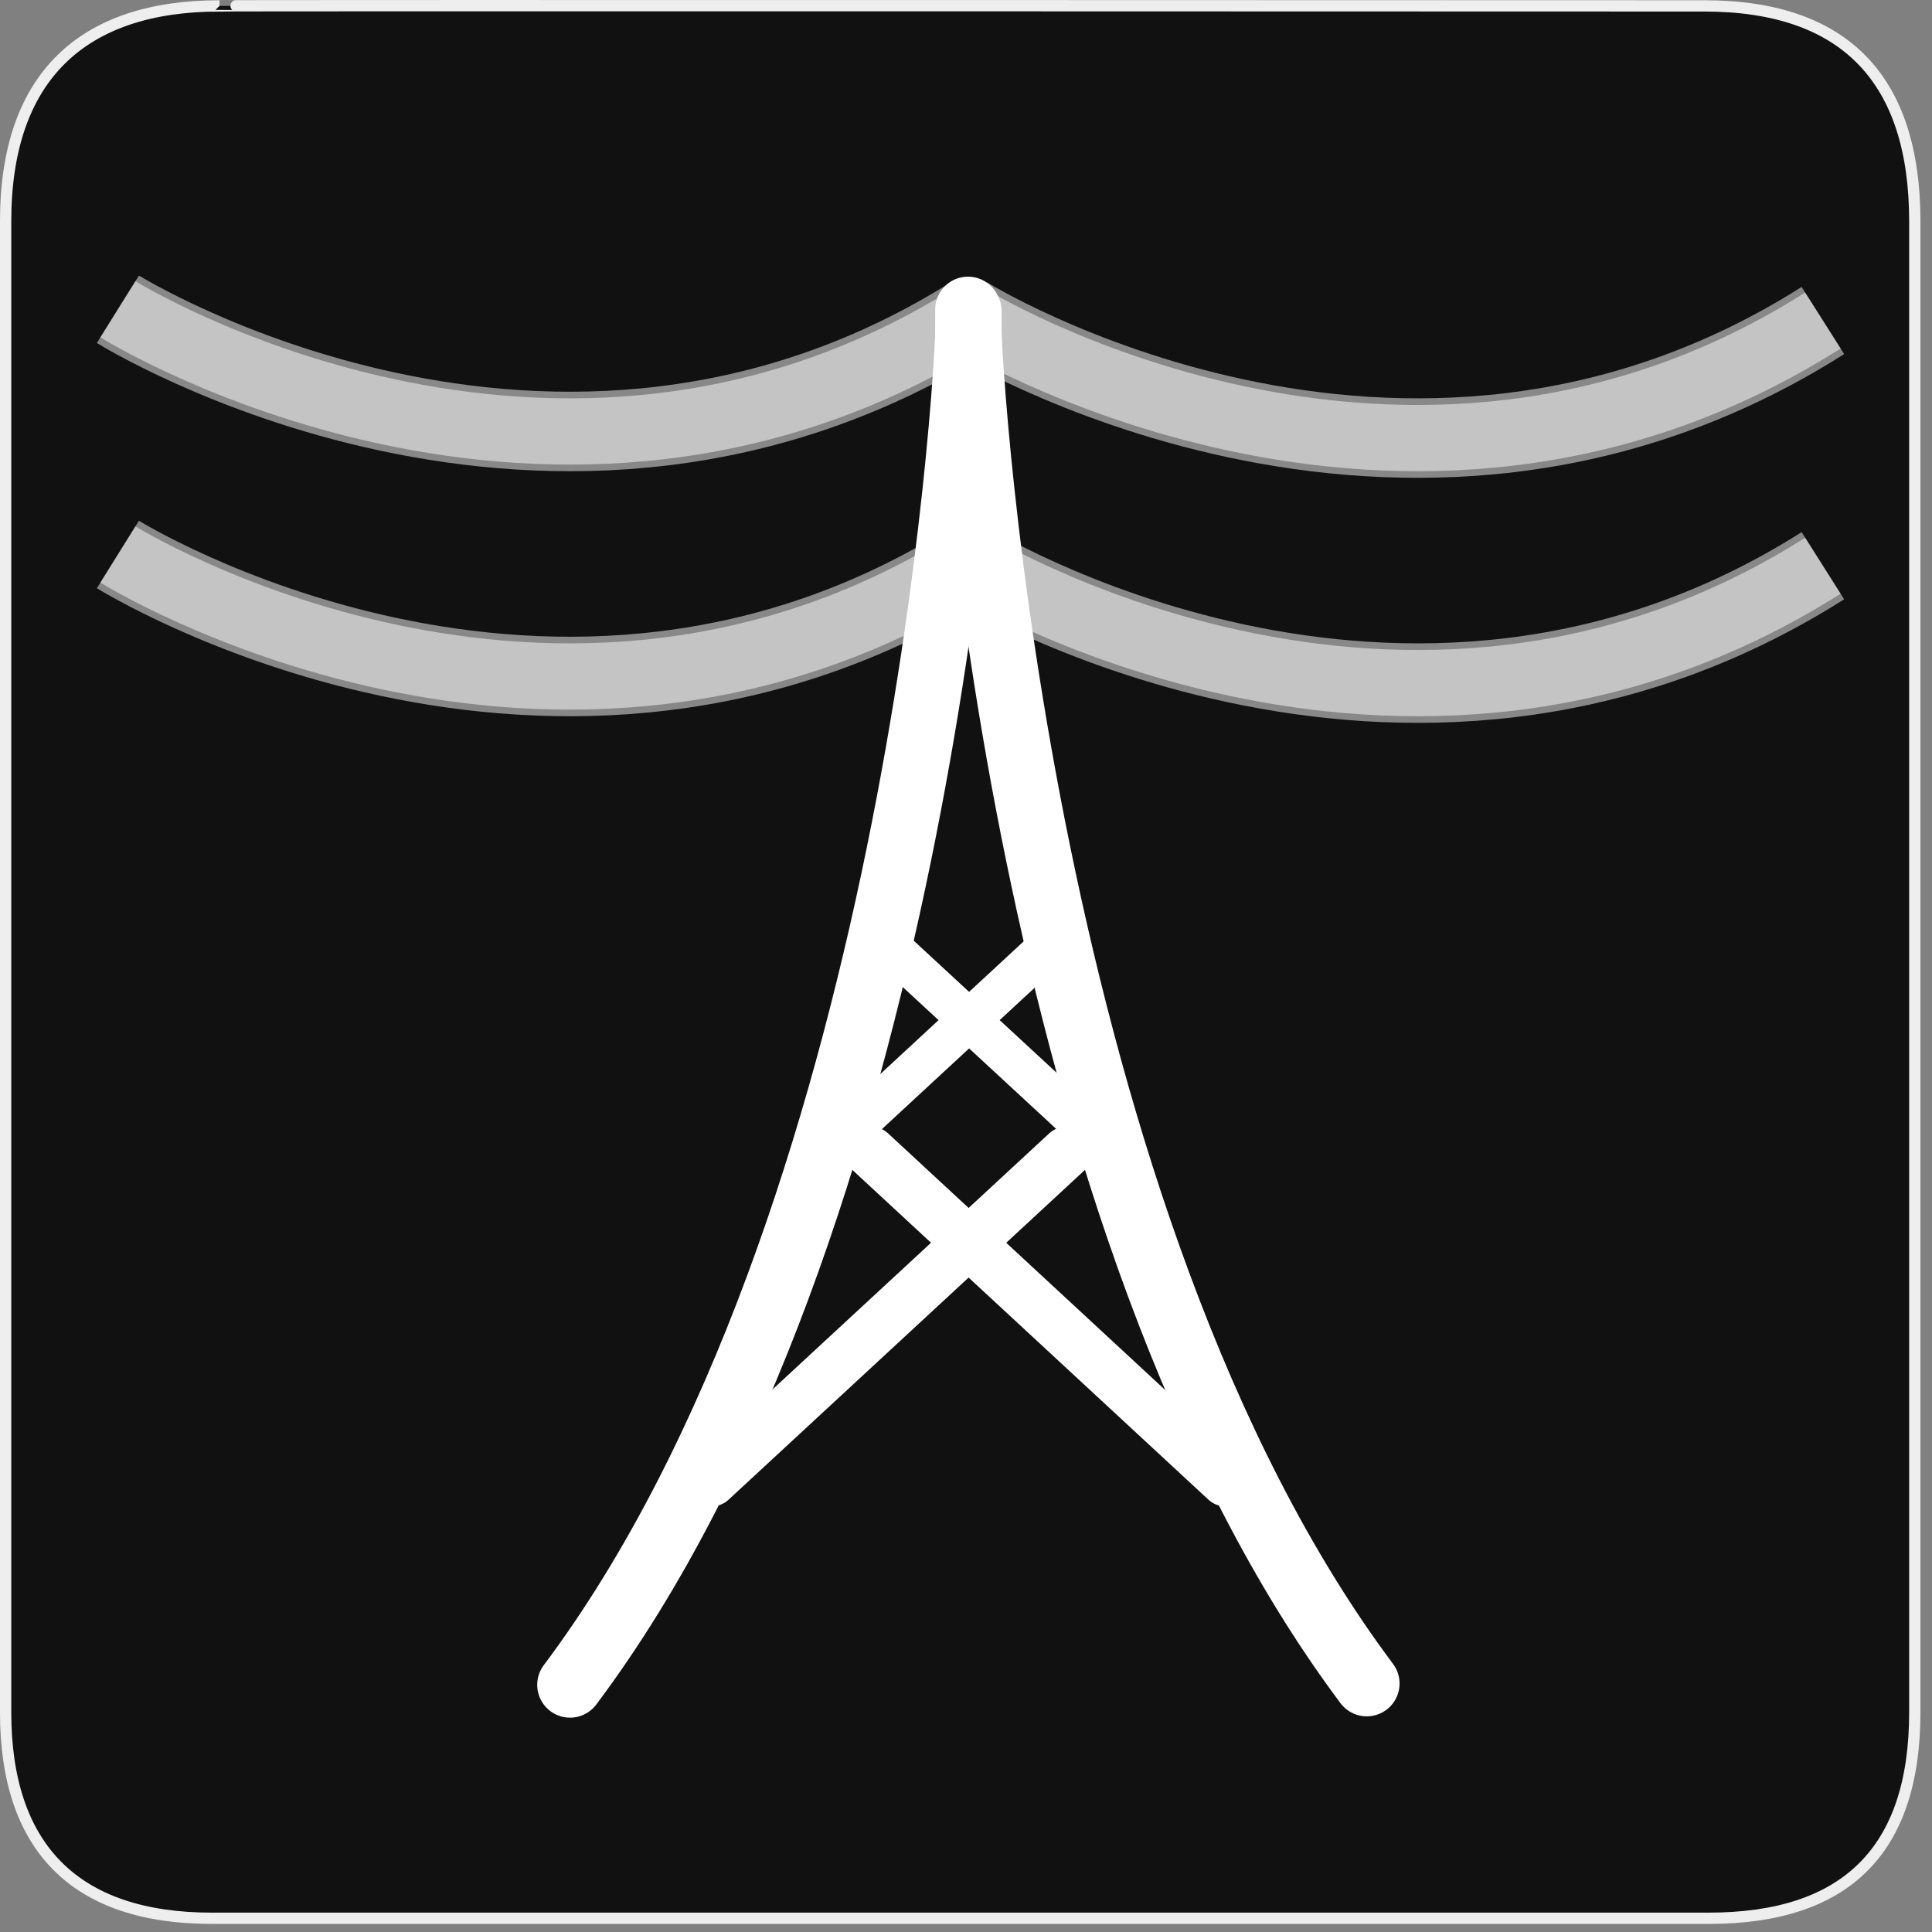 <?xml version="1.0" encoding="UTF-8"?>
<svg xmlns="http://www.w3.org/2000/svg" xmlns:xlink="http://www.w3.org/1999/xlink" width="28" height="28" viewBox="0 0 28 28">
<rect x="0" y="0" width="28" height="28" fill="#808080" stroke="none"/>
<defs>
<filter id="filter-remove-color" x="0%" y="0%" width="100%" height="100%">
<feColorMatrix color-interpolation-filters="sRGB" values="0 0 0 0 1 0 0 0 0 1 0 0 0 0 1 0 0 0 1 0" />
</filter>
<mask id="mask-0">
<g filter="url(#filter-remove-color)">
<rect x="-2.8" y="-2.8" width="33.6" height="33.6" fill="rgb(0%, 0%, 0%)" fill-opacity="0.5"/>
</g>
</mask>
<clipPath id="clip-0">
<path clip-rule="nonzero" d="M 0 0 L 20 0 L 20 12 L 0 12 Z M 0 0 "/>
</clipPath>
<clipPath id="clip-1">
<rect x="0" y="0" width="28" height="28"/>
</clipPath>
<g id="source-13" clip-path="url(#clip-1)">
<g clip-path="url(#clip-0)">
<path fill="none" stroke-width="20" stroke-linecap="butt" stroke-linejoin="miter" stroke="rgb(100%, 100%, 100%)" stroke-opacity="1" stroke-miterlimit="4" d="M 294.369 94.833 C 167.09 175.424 35.603 93.376 35.603 93.376 " transform="matrix(0.048, 0, 0, 0.048, 0, 0)"/>
</g>
</g>
<mask id="mask-1">
<g filter="url(#filter-remove-color)">
<rect x="-2.8" y="-2.8" width="33.6" height="33.6" fill="rgb(0%, 0%, 0%)" fill-opacity="0.5"/>
</g>
</mask>
<clipPath id="clip-2">
<path clip-rule="nonzero" d="M 8 0 L 28 0 L 28 12 L 8 12 Z M 8 0 "/>
</clipPath>
<clipPath id="clip-3">
<rect x="0" y="0" width="28" height="28"/>
</clipPath>
<g id="source-17" clip-path="url(#clip-3)">
<g clip-path="url(#clip-2)">
<path fill="none" stroke-width="20" stroke-linecap="butt" stroke-linejoin="miter" stroke="rgb(100%, 100%, 100%)" stroke-opacity="1" stroke-miterlimit="4" d="M 550.385 96.775 C 423.105 177.447 291.618 95.399 291.618 95.399 " transform="matrix(0.048, 0, 0, 0.048, 0, 0)"/>
</g>
</g>
<mask id="mask-2">
<g filter="url(#filter-remove-color)">
<rect x="-2.8" y="-2.8" width="33.6" height="33.6" fill="rgb(0%, 0%, 0%)" fill-opacity="0.5"/>
</g>
</mask>
<clipPath id="clip-4">
<path clip-rule="nonzero" d="M 0 2 L 20 2 L 20 16 L 0 16 Z M 0 2 "/>
</clipPath>
<clipPath id="clip-5">
<rect x="0" y="0" width="28" height="28"/>
</clipPath>
<g id="source-21" clip-path="url(#clip-5)">
<g clip-path="url(#clip-4)">
<path fill="none" stroke-width="20" stroke-linecap="butt" stroke-linejoin="miter" stroke="rgb(100%, 100%, 100%)" stroke-opacity="1" stroke-miterlimit="4" d="M 294.369 168.789 C 167.09 249.381 35.603 167.414 35.603 167.414 " transform="matrix(0.048, 0, 0, 0.048, 0, 0)"/>
</g>
</g>
<mask id="mask-3">
<g filter="url(#filter-remove-color)">
<rect x="-2.8" y="-2.8" width="33.6" height="33.6" fill="rgb(0%, 0%, 0%)" fill-opacity="0.5"/>
</g>
</mask>
<clipPath id="clip-6">
<path clip-rule="nonzero" d="M 8 2 L 28 2 L 28 16 L 8 16 Z M 8 2 "/>
</clipPath>
<clipPath id="clip-7">
<rect x="0" y="0" width="28" height="28"/>
</clipPath>
<g id="source-25" clip-path="url(#clip-7)">
<g clip-path="url(#clip-6)">
<path fill="none" stroke-width="20" stroke-linecap="butt" stroke-linejoin="miter" stroke="rgb(100%, 100%, 100%)" stroke-opacity="1" stroke-miterlimit="4" d="M 550.385 170.812 C 423.105 251.403 291.618 169.355 291.618 169.355 " transform="matrix(0.048, 0, 0, 0.048, 0, 0)"/>
</g>
</g>
<mask id="mask-4">
<g filter="url(#filter-remove-color)">
<rect x="-2.8" y="-2.8" width="33.6" height="33.6" fill="rgb(0%, 0%, 0%)" fill-opacity="0.5"/>
</g>
</mask>
<clipPath id="clip-8">
<path clip-rule="nonzero" d="M 0 0 L 21 0 L 21 13 L 0 13 Z M 0 0 "/>
</clipPath>
<clipPath id="clip-9">
<rect x="0" y="0" width="28" height="28"/>
</clipPath>
<g id="source-29" clip-path="url(#clip-9)">
<g clip-path="url(#clip-8)">
<path fill="none" stroke-width="24" stroke-linecap="butt" stroke-linejoin="miter" stroke="rgb(100%, 100%, 100%)" stroke-opacity="1" stroke-miterlimit="4" d="M 294.369 94.833 C 167.09 175.424 35.603 93.376 35.603 93.376 " transform="matrix(0.048, 0, 0, 0.048, 0, 0)"/>
</g>
</g>
<mask id="mask-5">
<g filter="url(#filter-remove-color)">
<rect x="-2.8" y="-2.8" width="33.6" height="33.6" fill="rgb(0%, 0%, 0%)" fill-opacity="0.5"/>
</g>
</mask>
<clipPath id="clip-10">
<path clip-rule="nonzero" d="M 7 0 L 28 0 L 28 13 L 7 13 Z M 7 0 "/>
</clipPath>
<clipPath id="clip-11">
<rect x="0" y="0" width="28" height="28"/>
</clipPath>
<g id="source-33" clip-path="url(#clip-11)">
<g clip-path="url(#clip-10)">
<path fill="none" stroke-width="24" stroke-linecap="butt" stroke-linejoin="miter" stroke="rgb(100%, 100%, 100%)" stroke-opacity="1" stroke-miterlimit="4" d="M 550.385 96.775 C 423.105 177.447 291.618 95.399 291.618 95.399 " transform="matrix(0.048, 0, 0, 0.048, 0, 0)"/>
</g>
</g>
<mask id="mask-6">
<g filter="url(#filter-remove-color)">
<rect x="-2.8" y="-2.8" width="33.6" height="33.6" fill="rgb(0%, 0%, 0%)" fill-opacity="0.5"/>
</g>
</mask>
<clipPath id="clip-12">
<path clip-rule="nonzero" d="M 0 1 L 21 1 L 21 17 L 0 17 Z M 0 1 "/>
</clipPath>
<clipPath id="clip-13">
<rect x="0" y="0" width="28" height="28"/>
</clipPath>
<g id="source-37" clip-path="url(#clip-13)">
<g clip-path="url(#clip-12)">
<path fill="none" stroke-width="24" stroke-linecap="butt" stroke-linejoin="miter" stroke="rgb(100%, 100%, 100%)" stroke-opacity="1" stroke-miterlimit="4" d="M 294.369 168.789 C 167.09 249.381 35.603 167.414 35.603 167.414 " transform="matrix(0.048, 0, 0, 0.048, 0, 0)"/>
</g>
</g>
<mask id="mask-7">
<g filter="url(#filter-remove-color)">
<rect x="-2.8" y="-2.8" width="33.6" height="33.6" fill="rgb(0%, 0%, 0%)" fill-opacity="0.5"/>
</g>
</mask>
<clipPath id="clip-14">
<path clip-rule="nonzero" d="M 7 1 L 28 1 L 28 17 L 7 17 Z M 7 1 "/>
</clipPath>
<clipPath id="clip-15">
<rect x="0" y="0" width="28" height="28"/>
</clipPath>
<g id="source-41" clip-path="url(#clip-15)">
<g clip-path="url(#clip-14)">
<path fill="none" stroke-width="24" stroke-linecap="butt" stroke-linejoin="miter" stroke="rgb(100%, 100%, 100%)" stroke-opacity="1" stroke-miterlimit="4" d="M 550.385 170.812 C 423.105 251.403 291.618 169.355 291.618 169.355 " transform="matrix(0.048, 0, 0, 0.048, 0, 0)"/>
</g>
</g>
</defs>
<path fill-rule="nonzero" fill="rgb(6.667%, 6.667%, 6.667%)" fill-opacity="1" stroke-width="3.408" stroke-linecap="butt" stroke-linejoin="miter" stroke="rgb(93.333%, 93.333%, 93.333%)" stroke-opacity="1" stroke-miterlimit="4" d="M 66.27 1.78 C 24.922 1.78 1.699 23.142 1.699 66.836 L 1.699 516.967 C 1.699 557.748 22.575 579.191 63.923 579.191 L 515.915 579.191 C 557.263 579.191 578.139 558.8 578.139 516.967 L 578.139 66.836 C 578.139 24.194 557.263 1.78 514.621 1.78 C 514.621 1.78 66.108 1.618 66.27 1.78 Z M 66.27 1.78 " transform="matrix(0.048, 0, 0, 0.048, 0, 0)"/>
<path fill="none" stroke-width="19.809" stroke-linecap="round" stroke-linejoin="round" stroke="rgb(100%, 100%, 100%)" stroke-opacity="1" stroke-miterlimit="4" d="M 292.508 132.62 C 292.508 132.944 292.508 93.214 292.508 93.538 C 292.508 117.893 276.244 369.782 172.107 508.714 " transform="matrix(0.048, 0, 0, 0.048, 0, 0)"/>
<path fill="none" stroke-width="19.809" stroke-linecap="round" stroke-linejoin="round" stroke="rgb(100%, 100%, 100%)" stroke-opacity="1" stroke-miterlimit="4" d="M 292.266 132.134 C 292.266 132.458 292.266 92.729 292.266 93.052 C 292.266 117.408 308.61 369.297 412.667 508.309 " transform="matrix(0.048, 0, 0, 0.048, 0, 0)"/>
<path fill="none" stroke-width="12.53" stroke-linecap="round" stroke-linejoin="miter" stroke="rgb(100%, 100%, 100%)" stroke-opacity="1" stroke-miterlimit="4" d="M 317.835 284.66 L 249.381 348.016 " transform="matrix(0.048, 0, 0, 0.048, 0, 0)"/>
<path fill="none" stroke-width="12.53" stroke-linecap="round" stroke-linejoin="miter" stroke="rgb(100%, 100%, 100%)" stroke-opacity="1" stroke-miterlimit="4" d="M 267.344 284.66 L 335.879 348.016 " transform="matrix(0.048, 0, 0, 0.048, 0, 0)"/>
<path fill="none" stroke-width="15.422" stroke-linecap="round" stroke-linejoin="miter" stroke="rgb(100%, 100%, 100%)" stroke-opacity="1" stroke-miterlimit="4" d="M 262.893 347.854 L 370.106 447.137 " transform="matrix(0.048, 0, 0, 0.048, 0, 0)"/>
<path fill="none" stroke-width="15.422" stroke-linecap="round" stroke-linejoin="miter" stroke="rgb(100%, 100%, 100%)" stroke-opacity="1" stroke-miterlimit="4" d="M 322.042 347.854 L 214.749 447.137 " transform="matrix(0.048, 0, 0, 0.048, 0, 0)"/>
<g mask="url(#mask-0)">
<use xlink:href="#source-13"/>
</g>
<g mask="url(#mask-1)">
<use xlink:href="#source-17"/>
</g>
<g mask="url(#mask-2)">
<use xlink:href="#source-21"/>
</g>
<g mask="url(#mask-3)">
<use xlink:href="#source-25"/>
</g>
<g mask="url(#mask-4)">
<use xlink:href="#source-29"/>
</g>
<g mask="url(#mask-5)">
<use xlink:href="#source-33"/>
</g>
<g mask="url(#mask-6)">
<use xlink:href="#source-37"/>
</g>
<g mask="url(#mask-7)">
<use xlink:href="#source-41"/>
</g>
</svg>
